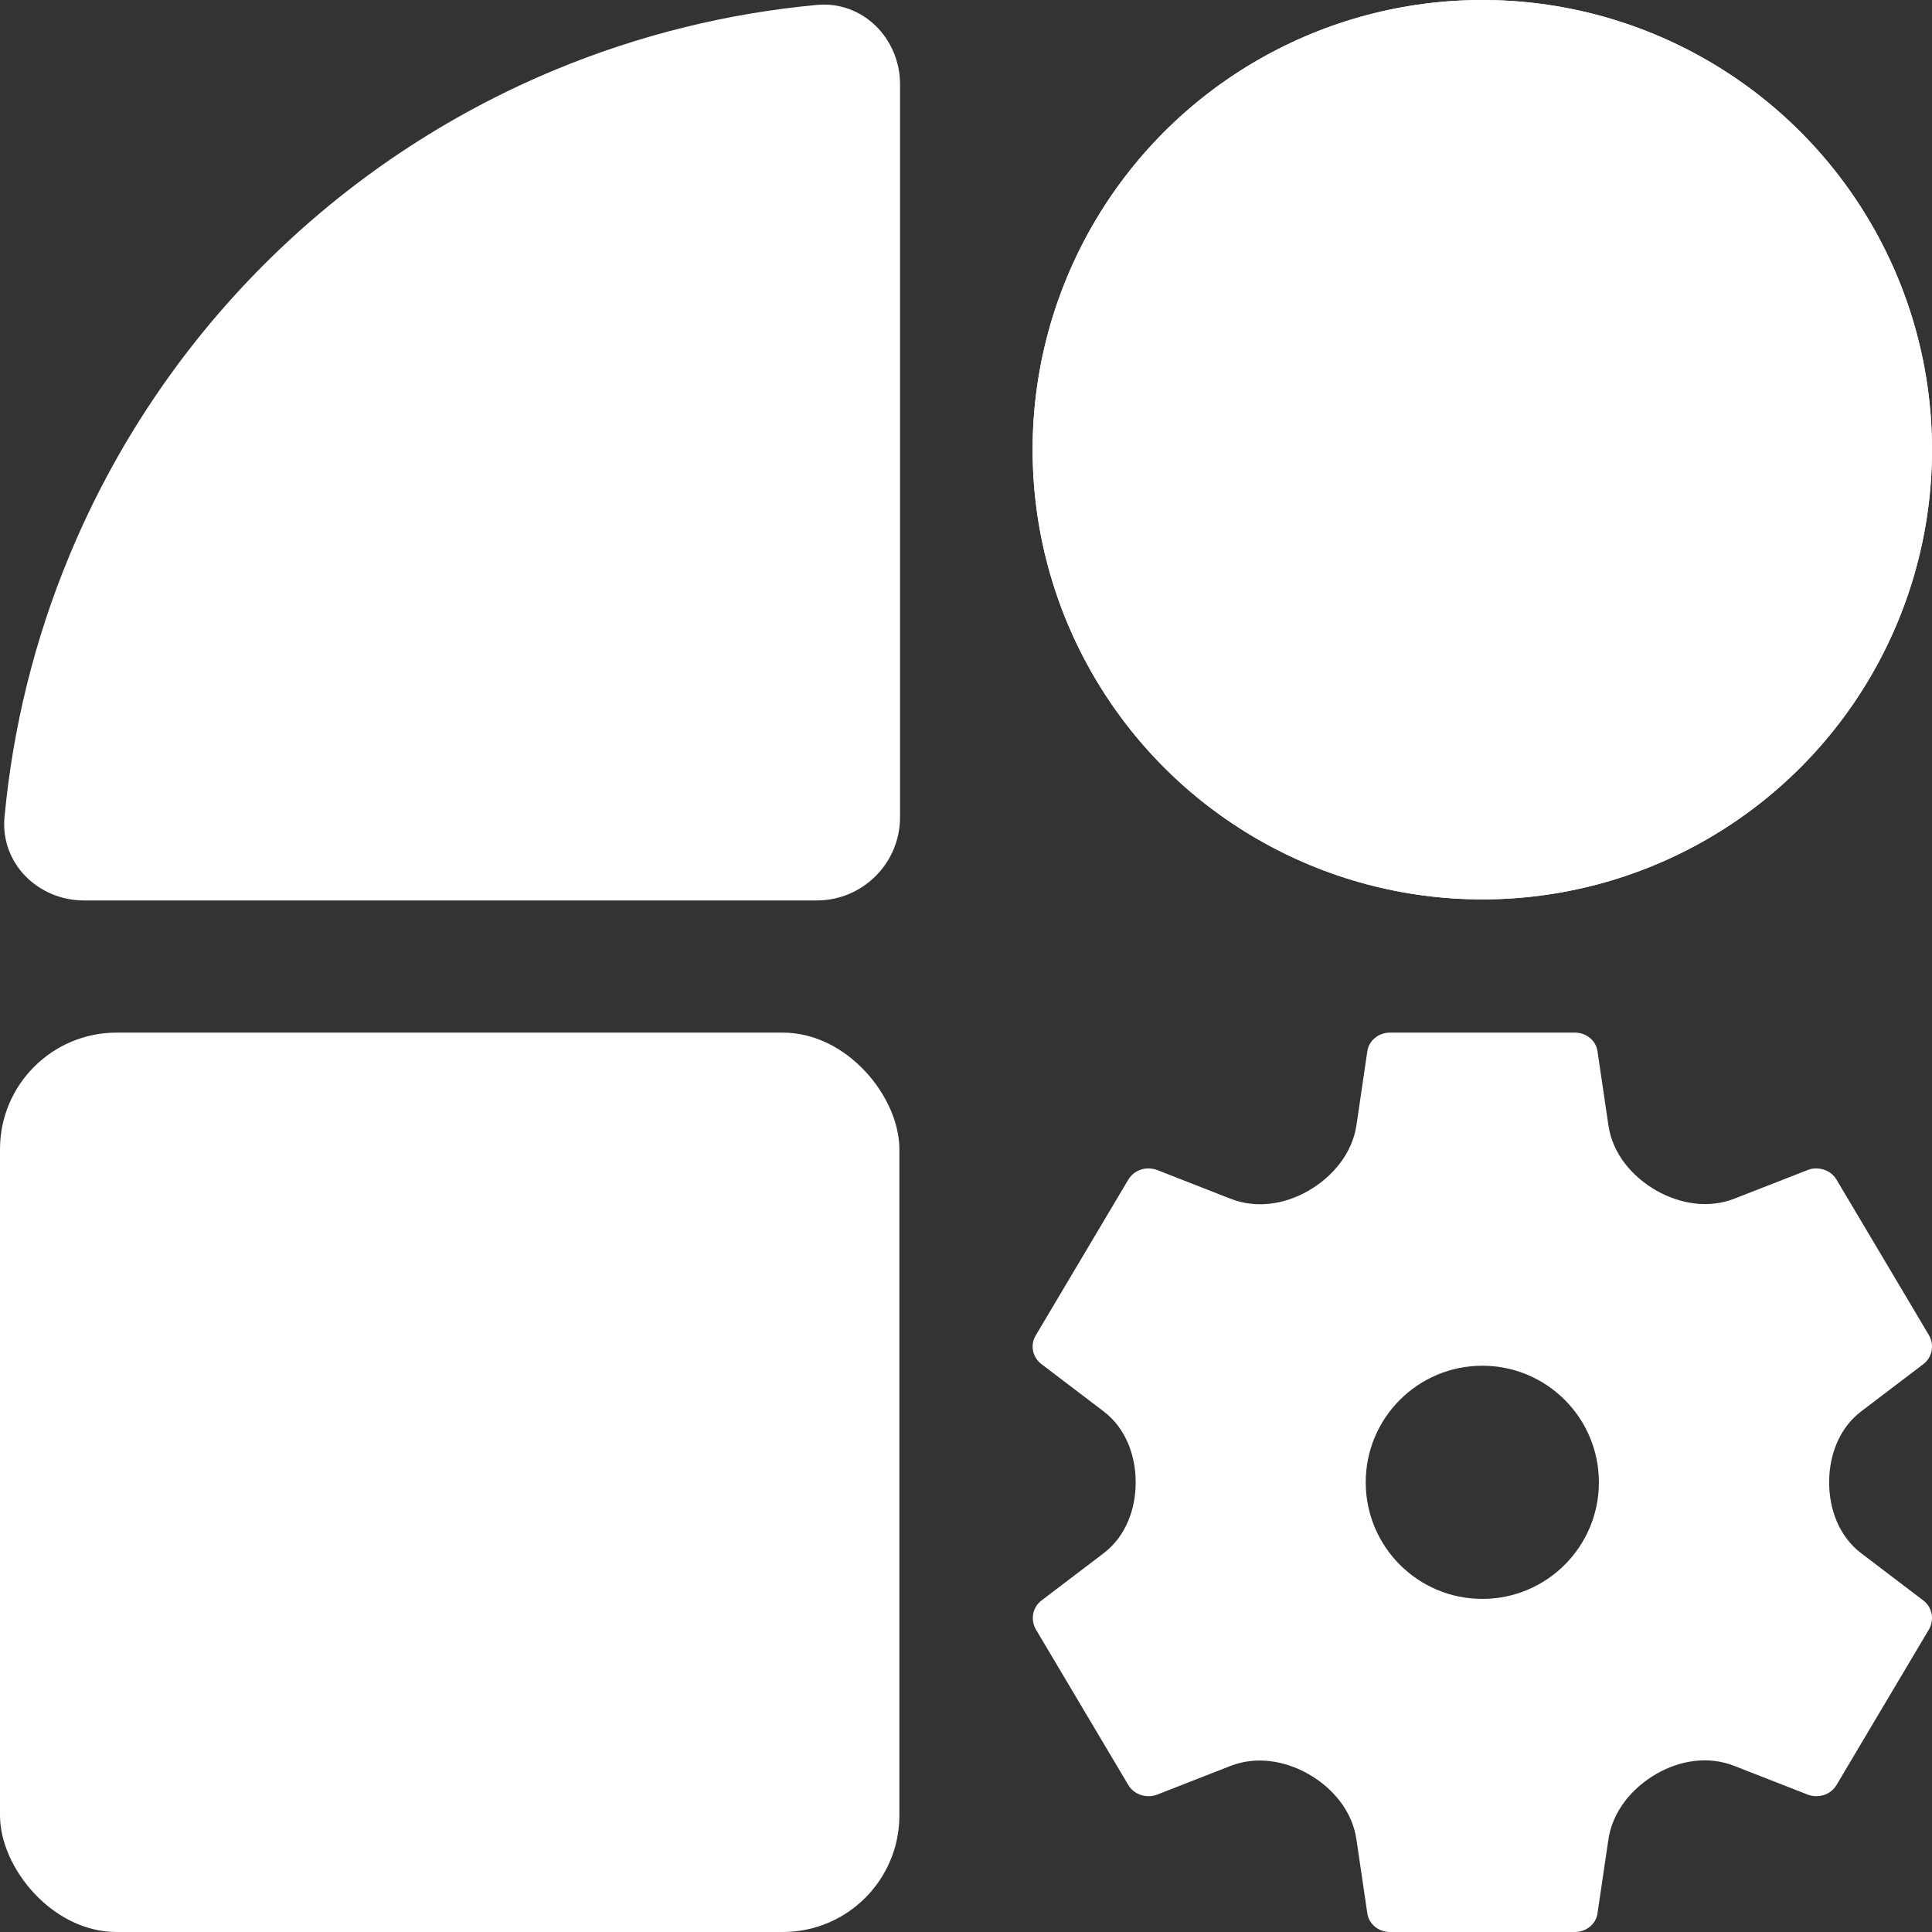 <svg width="58" height="58" viewBox="0 0 58 58" fill="none" xmlns="http://www.w3.org/2000/svg">
<rect x="0" y="0" width="58" height="58" fill="#333333" stroke="none"/>
<path d="M27.02 2.532C27.02 1.152 25.898 0.02 24.523 0.148C21.833 0.398 19.192 1.05 16.687 2.087C13.411 3.444 10.435 5.433 7.928 7.94C5.42 10.447 3.432 13.424 2.075 16.7C1.037 19.204 0.385 21.846 0.135 24.536C0.008 25.911 1.139 27.032 2.52 27.032L24.52 27.032C25.9 27.032 27.02 25.913 27.02 24.532V2.532Z" fill="white"/>
<circle cx="44.5" cy="13.5" r="13.5" fill="white"/>
<rect y="31" width="27" height="27" rx="3.5" fill="white"/>
<path fill-rule="evenodd" clip-rule="evenodd" d="M55.871 46.627C55.218 46.129 54.912 45.321 54.912 44.5C54.912 43.679 55.218 42.871 55.871 42.373L57.743 40.95C58.007 40.747 58.077 40.383 57.91 40.086L55.134 35.414C55.009 35.199 54.773 35.077 54.523 35.077C54.44 35.077 54.357 35.09 54.288 35.117L52.067 35.985C51.299 36.285 50.443 36.15 49.727 35.742C48.987 35.321 48.41 34.627 48.286 33.785L47.959 31.567C47.917 31.243 47.626 31 47.279 31H41.727C41.38 31 41.089 31.243 41.047 31.567L40.722 33.776C40.597 34.623 40.014 35.325 39.271 35.752C38.56 36.16 37.712 36.287 36.948 35.989L34.719 35.117C34.635 35.09 34.552 35.077 34.469 35.077C34.233 35.077 33.997 35.199 33.872 35.414L31.096 40.086C30.916 40.383 30.999 40.747 31.263 40.95L33.135 42.373C33.788 42.871 34.094 43.679 34.094 44.5C34.094 45.321 33.788 46.129 33.135 46.627L31.263 48.05C30.999 48.253 30.93 48.617 31.096 48.914L33.872 53.586C33.997 53.801 34.233 53.923 34.483 53.923C34.566 53.923 34.649 53.91 34.719 53.883L36.939 53.015C37.707 52.715 38.563 52.85 39.28 53.258C40.019 53.679 40.596 54.373 40.72 55.215L41.047 57.433C41.089 57.757 41.38 58 41.727 58H47.279C47.626 58 47.917 57.757 47.959 57.433L48.285 55.224C48.409 54.377 48.992 53.675 49.735 53.248C50.446 52.84 51.294 52.713 52.058 53.011L54.288 53.883C54.371 53.91 54.454 53.923 54.537 53.923C54.773 53.923 55.009 53.801 55.134 53.586L57.91 48.914C58.077 48.617 58.007 48.253 57.743 48.05L55.871 46.627ZM44.5 48C46.433 48 48 46.433 48 44.5C48 42.567 46.433 41 44.5 41C42.567 41 41 42.567 41 44.5C41 46.433 42.567 48 44.5 48Z" fill="white"/>
<circle cx="44.5" cy="13.5" r="13.5" fill="white"/>
</svg>
